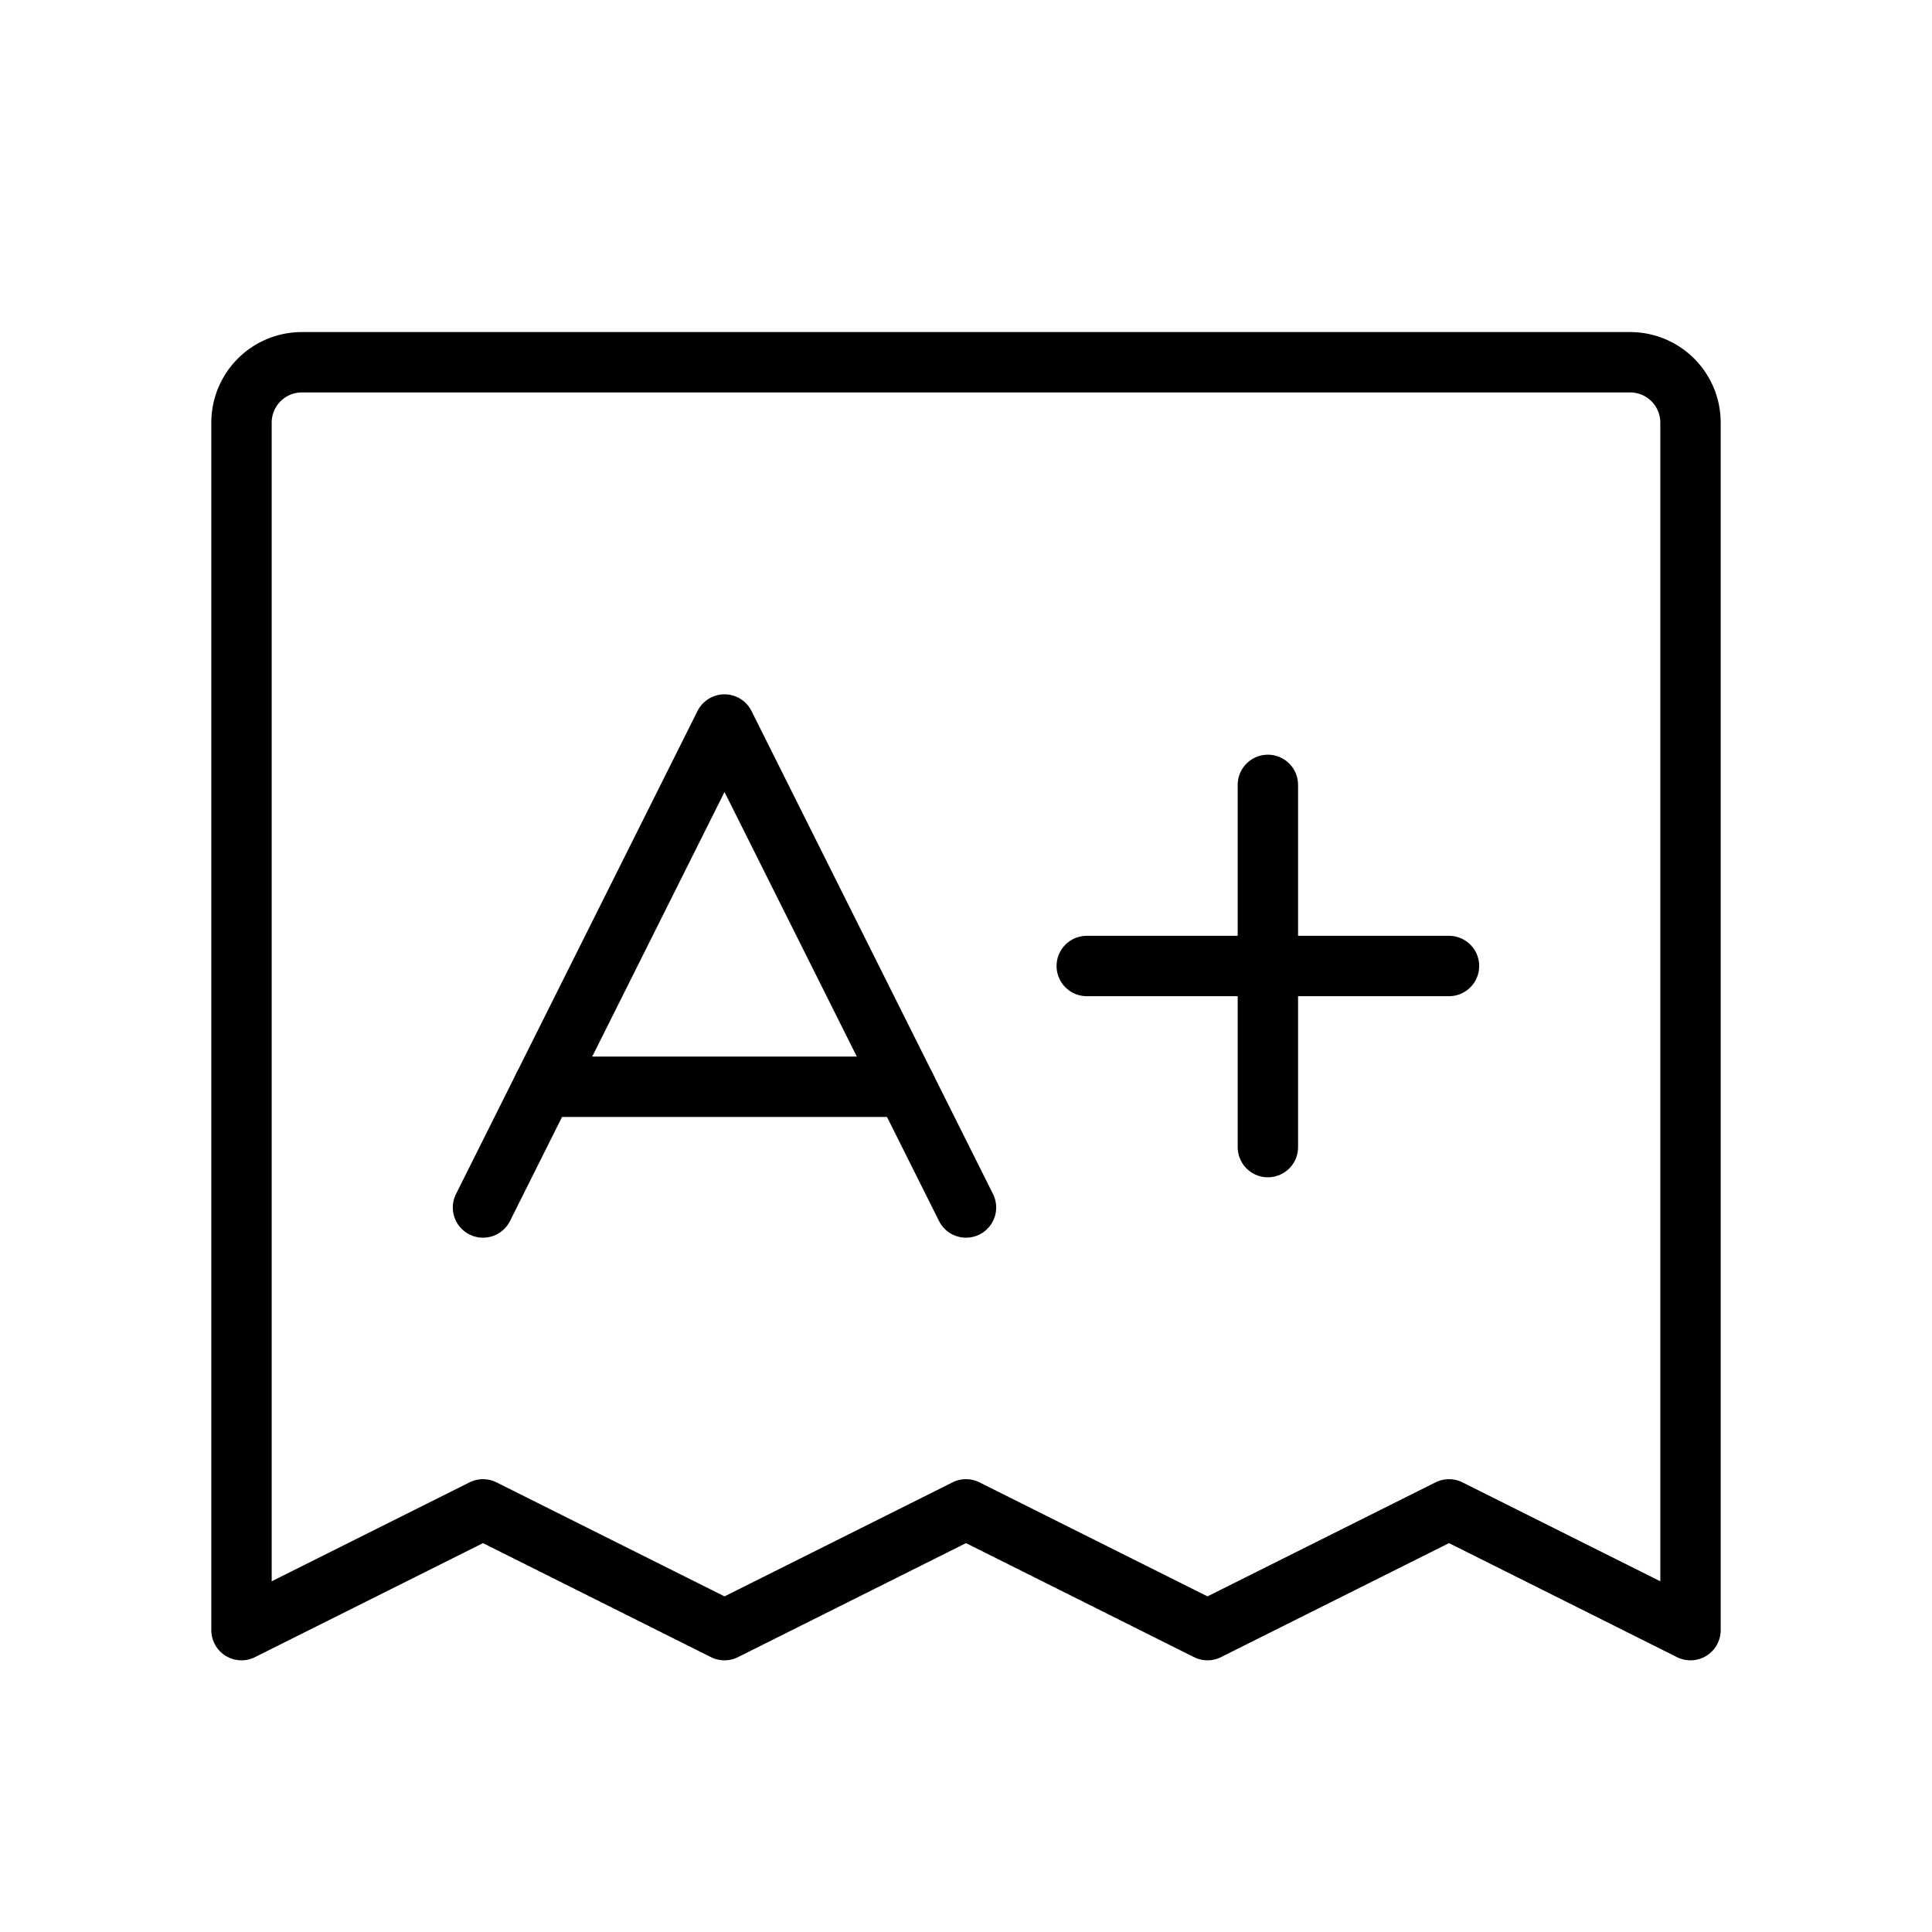 <svg xmlns="http://www.w3.org/2000/svg" viewBox="0 0 256 256"><rect width="256" height="256" fill="none"/><path d="M32,216V56a8,8,0,0,1,8-8H216a8,8,0,0,1,8,8V216l-32-16-32,16-32-16L96,216,64,200Z" fill="none" stroke="#000" stroke-linecap="round" stroke-linejoin="round" stroke-width="8"/><polyline points="64 160 96 96 128 160" fill="none" stroke="#000" stroke-linecap="round" stroke-linejoin="round" stroke-width="8"/><line x1="72" y1="144" x2="120" y2="144" fill="none" stroke="#000" stroke-linecap="round" stroke-linejoin="round" stroke-width="8"/><line x1="144" y1="128" x2="192" y2="128" fill="none" stroke="#000" stroke-linecap="round" stroke-linejoin="round" stroke-width="8"/><line x1="168" y1="104" x2="168" y2="152" fill="none" stroke="#000" stroke-linecap="round" stroke-linejoin="round" stroke-width="8"/></svg>

